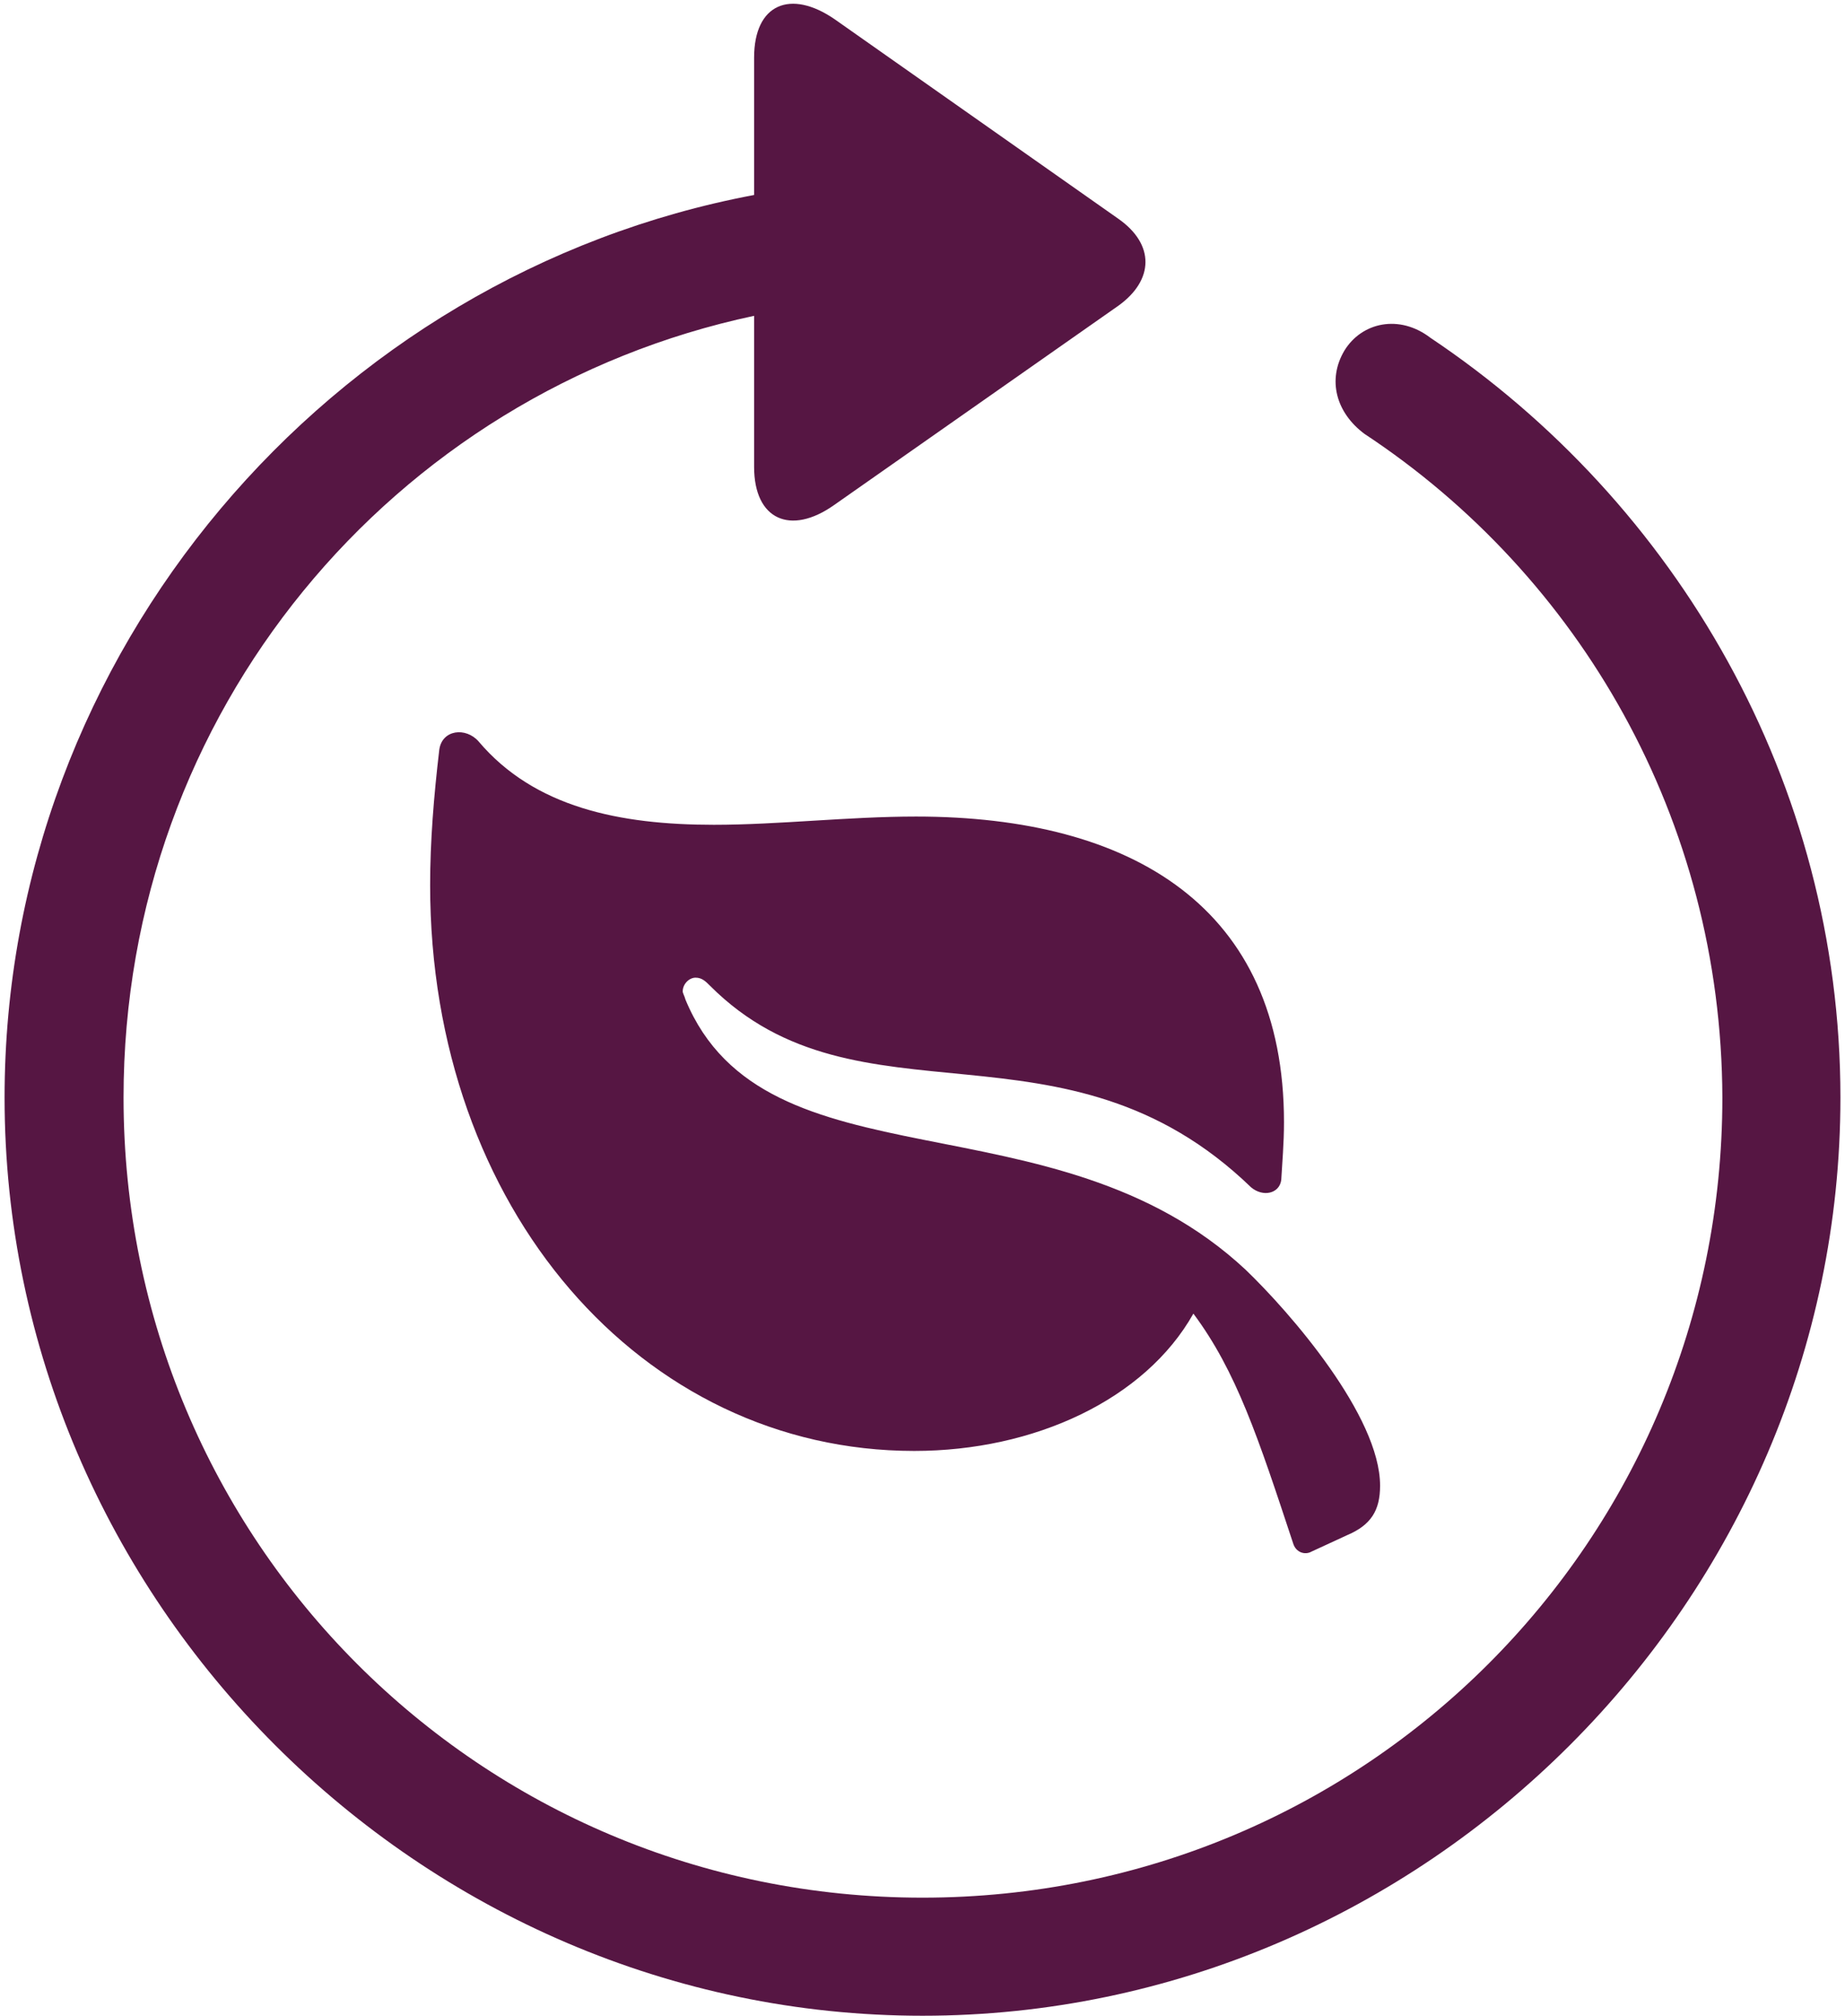 <svg width="378" height="413" viewBox="0 0 378 413" fill="none" xmlns="http://www.w3.org/2000/svg">
<path d="M189 412.875C291.938 412.875 377.062 327.75 377.062 224.812C377.062 160.312 343.5 102.938 293.062 69.188C286.688 64.312 279 66 275.438 71.812C271.875 77.812 273.75 84.562 279.562 88.875C323.625 117.938 352.688 167.812 352.875 224.812C352.875 315.562 279.75 388.688 189 388.688C98.25 388.688 25.312 315.562 25.312 224.812C25.312 145.875 80.438 80.438 154.5 64.688V95.625C154.5 106.5 162 109.688 170.812 103.5L229.125 62.625C236.438 57.375 236.625 50.062 229.125 44.812L171 3.938C162 -2.25 154.5 0.75 154.5 11.812V39.938C67.688 56.25 0.938 133.5 0.938 224.812C0.938 327.75 86.062 412.875 189 412.875ZM90 153.562C88.875 163.125 88.125 172.312 88.125 181.312C88.125 247.5 131.438 297.188 187.312 297.188C211.875 297.188 234.562 286.688 244.5 269.062C253.312 280.875 257.812 294.562 264.938 316.125C265.5 318 267.375 318.562 268.688 317.812L276 314.438C280.875 312.375 282.75 309.375 282.75 304.312C282.75 290.062 264.375 268.875 255.188 260.062C216 223.5 156.75 244.125 140.438 204.75C140.25 204 139.875 203.438 139.875 203.062C139.875 201.562 141.188 200.25 142.5 200.25C143.812 200.25 144.562 201 145.5 201.938C175.875 232.312 218.062 206.25 256.312 243.188C258.75 245.25 262.125 244.5 262.5 241.688C262.688 238.312 263.062 234.188 263.062 229.875C263.062 186 232.125 167.25 187.688 167.25C173.812 167.25 159.562 168.938 146.25 168.938C126.938 168.938 109.5 165.375 98.062 151.875C95.438 148.875 90.562 149.438 90 153.562Z" fill="#561643"/>
</svg>
